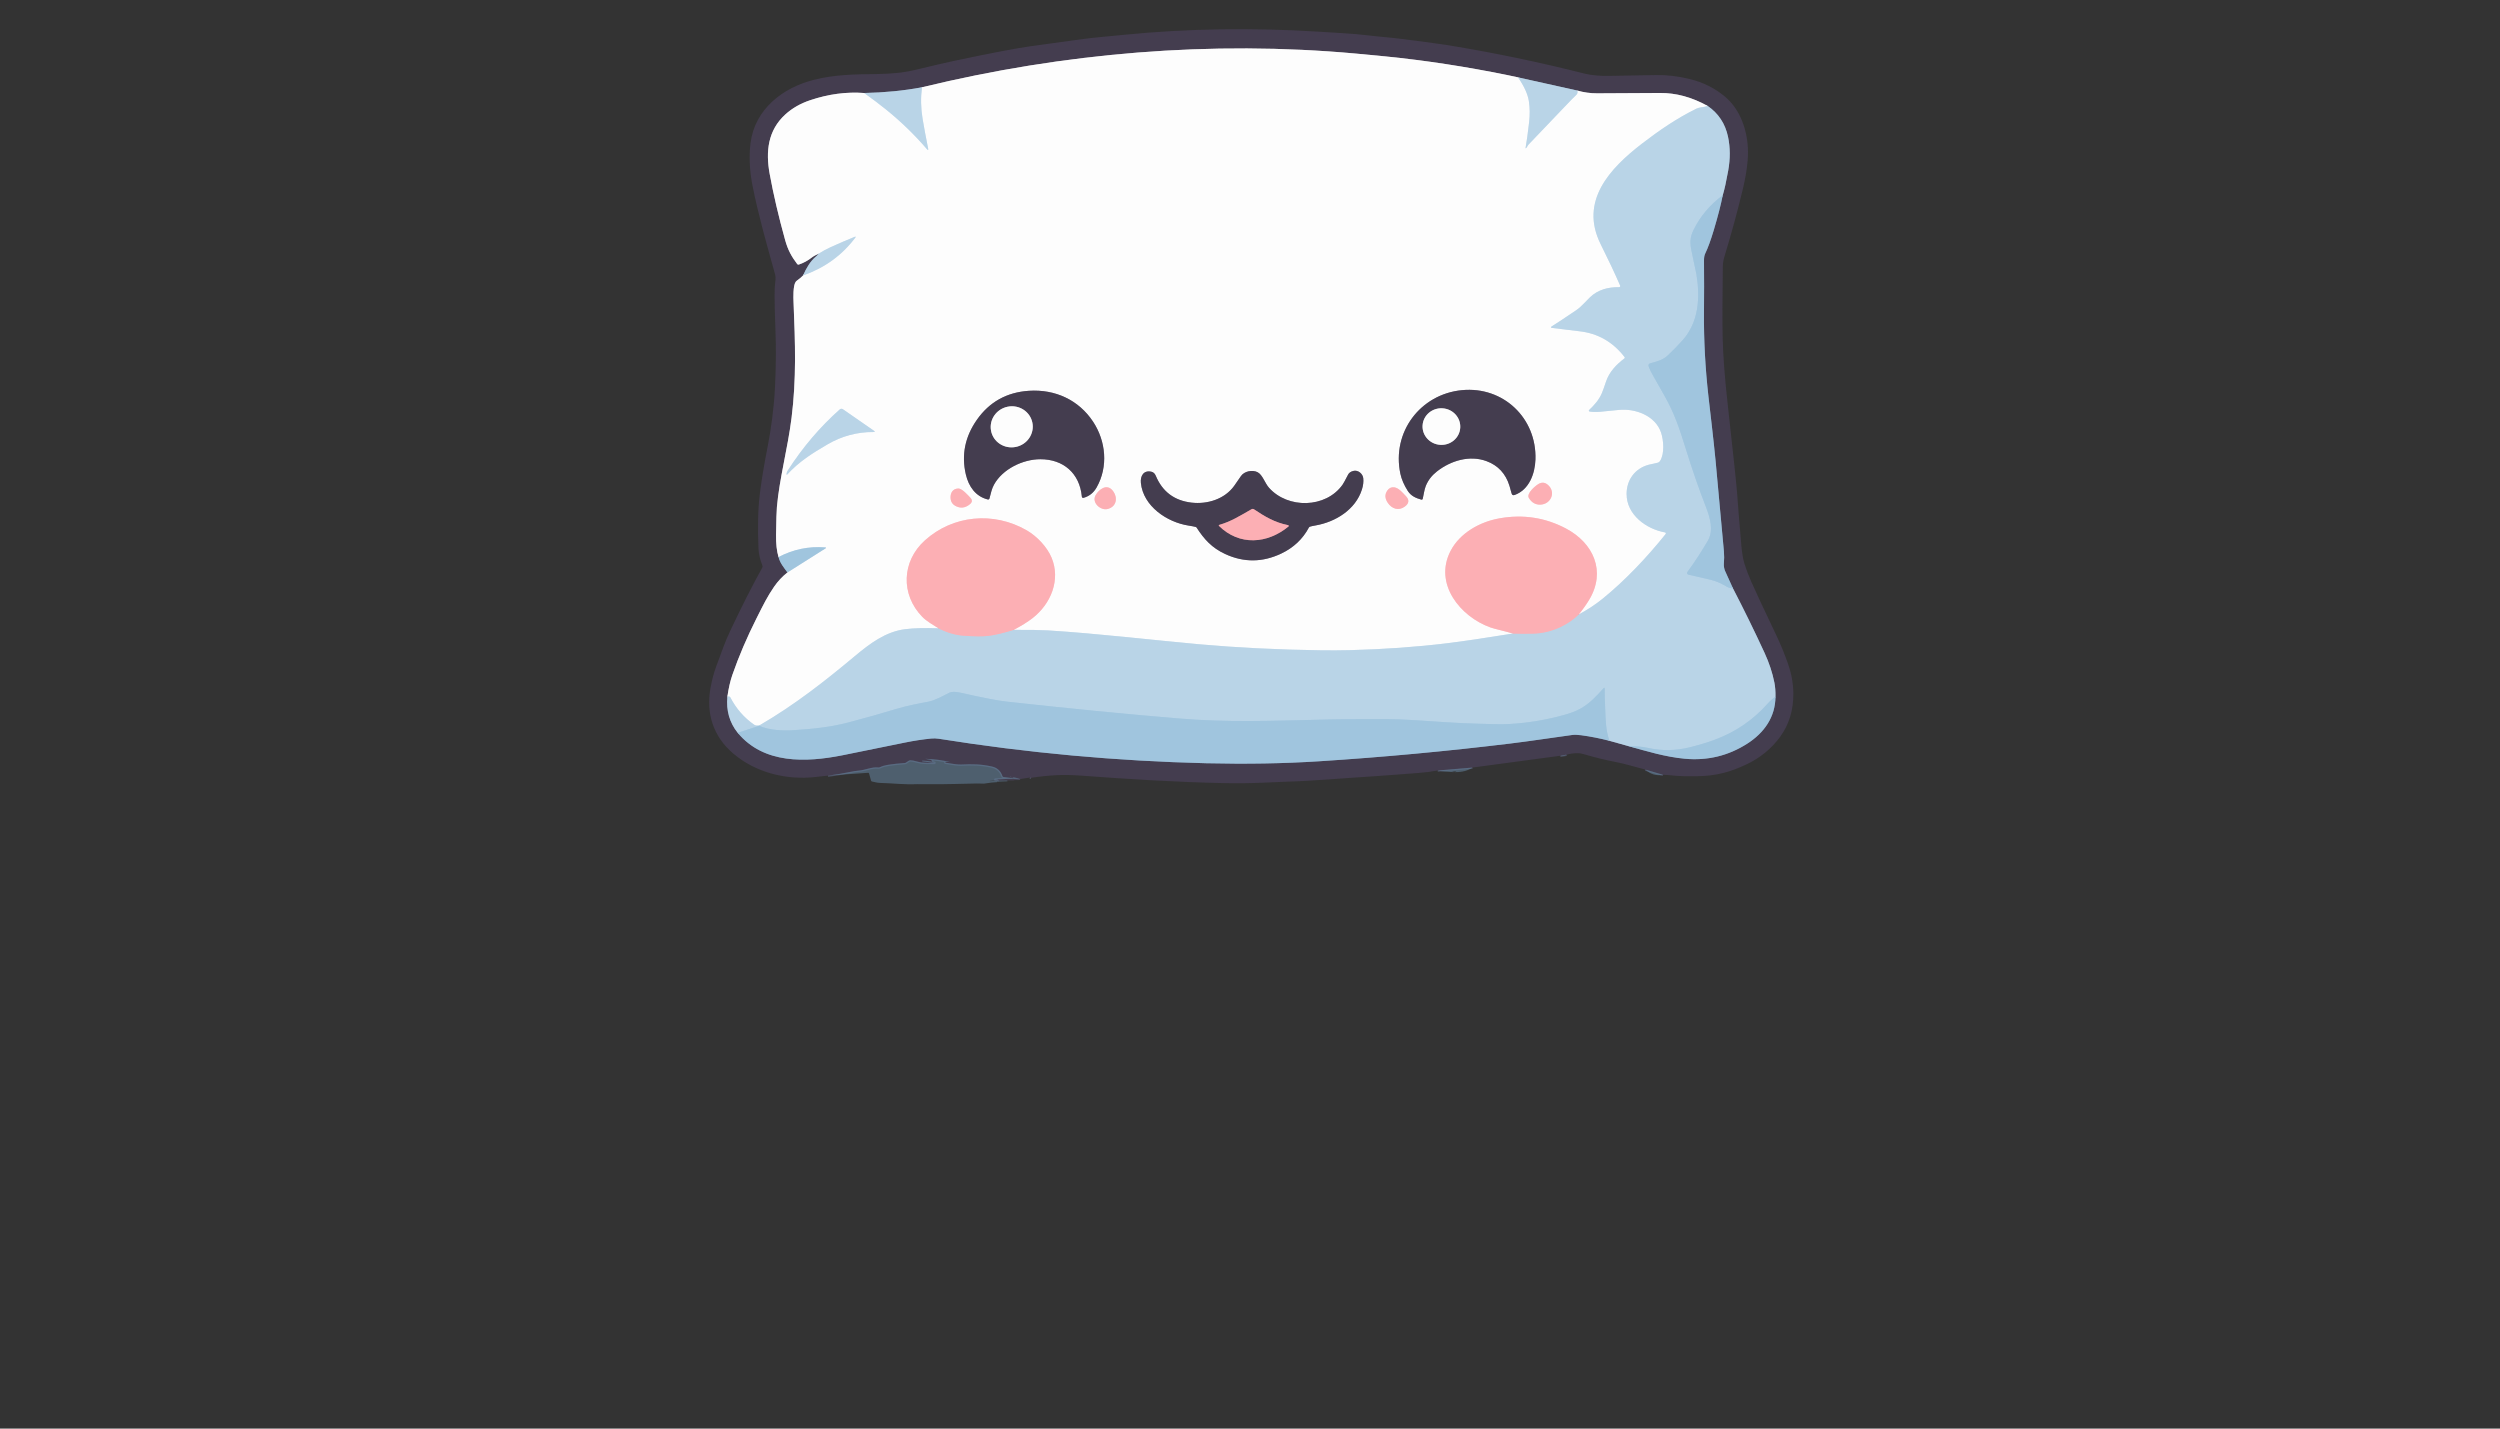 <?xml version="1.0" encoding="utf-8"?>
<svg xmlns="http://www.w3.org/2000/svg" width="490pt" height="280pt" viewBox="0 0 490 280" version="1.1" xmlns:xlink="http://www.w3.org/1999/xlink">
	<rect x="0" y="0" width="490" height="280" fill="#333333" stroke="none"/>
	<g id="surface2">
		<path stroke-opacity="0.773" vector-effect="non-scaling-stroke" d="M 325.951 151.855 L 322.487 150.839" style="fill:none;stroke-width:0.50;stroke:#50566c;"/>
		<path stroke-opacity="0.773" vector-effect="non-scaling-stroke" d="M 307.056 147.908 L 305.818 148.128" style="fill:none;stroke-width:0.50;stroke:#50566c;"/>
		<path stroke-opacity="0.773" vector-effect="non-scaling-stroke" d="M 288.602 150.442 L 281.787 151.019" style="fill:none;stroke-width:0.50;stroke:#50566c;"/>
		<path stroke-opacity="0.773" vector-effect="non-scaling-stroke" d="M 202.082 152.452 L 201.873 152.389" style="fill:none;stroke-width:0.50;stroke:#50566c;"/>
		<path stroke-opacity="0.773" vector-effect="non-scaling-stroke" d="M 195.816 152.93 Q 195.459 152.778 195.087 152.801 Q 194.981 152.81 195.099 152.798 Q 197.447 152.615 199.729 152.635 Q 200.02 152.638 199.734 152.575 Q 198.882 152.384 198.001 152.241 Q 197.824 152.212 197.984 152.275 C 198.19 152.355 198.393 152.289 198.593 152.424 Q 198.788 152.558 198.553 152.527 L 196.692 152.295 C 196.591 152.281 196.509 152.212 196.477 152.118 Q 195.965 150.571 194.378 150.227 C 192.179 149.75 190.686 149.75 188.341 149.847 Q 187.503 149.881 185.307 149.478 Q 185.295 149.478 185.298 149.467 L 185.307 149.381 Q 185.315 149.327 185.373 149.329 Q 185.85 149.347 186.331 149.378 C 186.333 149.378 186.333 149.378 186.333 149.375 C 186.333 149.375 186.333 149.372 186.331 149.372 Q 186.322 149.369 186.308 149.375 Q 186.288 149.384 186.273 149.381 Q 183.825 148.777 181.36 148.729 C 181.36 148.729 181.357 148.729 181.357 148.732 C 181.357 148.732 181.36 148.735 181.36 148.735 L 182.481 148.958 Q 182.579 148.978 182.647 149.169 Q 182.659 149.201 182.727 149.246 Q 182.83 149.321 182.587 149.275 Q 181.695 149.112 180.794 149.083 Q 180.785 149.083 180.783 149.089 L 180.74 149.152 C 180.723 149.178 180.74 149.215 180.771 149.218 L 183.139 149.515 C 183.142 149.515 183.142 149.518 183.142 149.518 C 183.142 149.521 183.142 149.521 183.139 149.521 C 181.909 149.498 180.831 149.564 179.879 149.289 Q 179.367 149.141 178.958 149.066 C 178.929 149.061 178.692 149.041 178.395 149.015 Q 178.186 148.998 177.591 149.452 C 177.517 149.51 177.428 149.541 177.337 149.547 Q 175.638 149.661 174.071 149.898 Q 173.198 150.03 172.455 150.373 C 172.369 150.413 172.275 150.43 172.18 150.422 C 170.782 150.282 169.675 150.945 168.225 151.048 Q 167.628 151.091 166.484 151.325 Q 164.399 151.757 162.283 152.02" style="fill:none;stroke-width:0.50;stroke:#50566c;"/>
		<path vector-effect="non-scaling-stroke" d="M 180.705 17.11 Q 175.329 18.111 169.386 18.232" style="fill:none;stroke-width:0.50;stroke:#7f899b;"/>
		<path vector-effect="non-scaling-stroke" d="M 169.386 18.232 Q 164.184 17.834 158.805 19.639 Q 155.928 20.599 153.915 22.441 C 150.515 25.55 150.049 29.673 150.855 34.078 Q 151.95 40.08 153.884 47.044 C 154.435 49.034 155.153 50.292 156.249 51.751 Q 156.374 51.92 156.575 51.851 Q 157.982 51.368 159.097 50.484 C 159.497 50.167 159.986 49.952 160.467 49.723" style="fill:none;stroke-width:0.50;stroke:#a19da6;"/>
		<path vector-effect="non-scaling-stroke" d="M 160.467 49.723 Q 160.224 50.035 159.921 50.284 C 158.822 51.185 157.982 52.646 157.401 53.987" style="fill:none;stroke-width:0.50;stroke:#7f899b;"/>
		<path vector-effect="non-scaling-stroke" d="M 157.401 53.987 Q 156.932 54.485 156.277 54.94 Q 156.074 55.08 155.948 55.254 C 155.416 56.006 155.505 58.46 155.528 59.046 C 155.868 67.434 156.108 74.197 155.145 81.902 C 154.395 87.89 152.763 93.815 152.276 99.34 Q 152.171 100.519 152.105 104.797 Q 152.065 107.442 152.594 109.181" style="fill:none;stroke-width:0.50;stroke:#a19da6;"/>
		<path vector-effect="non-scaling-stroke" d="M 152.594 109.181 C 152.877 110.348 153.626 111.237 154.341 112.198" style="fill:none;stroke-width:0.50;stroke:#728197;"/>
		<path vector-effect="non-scaling-stroke" d="M 154.341 112.198 Q 152.817 113.408 151.73 114.989 C 150.389 116.937 149.648 118.472 148.301 121.143 Q 145.441 126.817 143.548 132.268 Q 142.922 134.064 142.567 136.549" style="fill:none;stroke-width:0.50;stroke:#a19da6;"/>
		<path vector-effect="non-scaling-stroke" d="M 142.567 136.549 Q 142.181 140.627 144.589 143.63" style="fill:none;stroke-width:0.50;stroke:#7f899b;"/>
		<path vector-effect="non-scaling-stroke" d="M 144.589 143.63 C 149.705 149.801 158.002 149.441 165.057 148.048 Q 165.597 147.942 177.414 145.534 Q 179.965 145.014 182.476 144.757 Q 183.259 144.677 184.006 144.797 Q 210.141 148.969 236.414 149.595 Q 248.176 149.876 258.574 149.209 Q 277.237 148.011 295.974 145.737 C 300.07 145.24 304.073 144.608 308.123 144.059 Q 308.838 143.962 309.907 144.105 Q 312.678 144.479 315.444 145.197" style="fill:none;stroke-width:0.50;stroke:#728197;"/>
		<path vector-effect="non-scaling-stroke" d="M 315.444 145.197 L 319.133 146.229" style="fill:none;stroke-width:0.50;stroke:#7f899b;"/>
		<path vector-effect="non-scaling-stroke" d="M 319.133 146.229 C 322.77 147.245 326.408 148.354 330.177 148.709 Q 336.886 149.341 342.483 145.743 C 345.783 143.621 347.974 140.541 347.994 136.523" style="fill:none;stroke-width:0.50;stroke:#728197;"/>
		<path vector-effect="non-scaling-stroke" d="M 347.994 136.523 Q 348.019 134.985 347.776 133.772 Q 347.193 130.864 345.84 127.935 Q 342.895 121.564 339.666 115.329" style="fill:none;stroke-width:0.50;stroke:#7f899b;"/>
		<path vector-effect="non-scaling-stroke" d="M 339.666 115.329 Q 338.902 113.614 338.11 111.898 C 337.962 111.575 337.839 110.971 337.876 110.525 Q 337.99 109.235 337.887 108.08 Q 336.901 97.084 336.254 90.318 C 335.842 86.025 335.188 80.66 334.862 77.766 Q 333.904 69.29 333.981 61.185 Q 334.029 56.144 333.984 51.105 Q 333.975 50.201 334.204 49.735 Q 335.013 48.073 335.905 45.088 Q 337.132 40.981 337.656 38.27" style="fill:none;stroke-width:0.50;stroke:#728197;"/>
		<path vector-effect="non-scaling-stroke" d="M 337.656 38.27 Q 338.153 36.646 338.725 33.454 Q 339.357 29.939 338.691 26.808 Q 337.87 22.942 334.707 20.768" style="fill:none;stroke-width:0.50;stroke:#7f899b;"/>
		<path vector-effect="non-scaling-stroke" d="M 334.707 20.768 Q 330.06 18.186 325.35 18.226 Q 319.201 18.277 313.053 18.294 Q 311.045 18.3 309.126 17.743" style="fill:none;stroke-width:0.50;stroke:#a19da6;"/>
		<path vector-effect="non-scaling-stroke" d="M 309.126 17.743 L 297.53 15.163" style="fill:none;stroke-width:0.50;stroke:#7f899b;"/>
		<path vector-effect="non-scaling-stroke" d="M 297.53 15.163 Q 296.718 14.977 295.48 14.723 Q 283.205 12.22 271.506 11.051 Q 268.689 10.77 265.809 10.507 C 237.338 7.908 208.488 10.35 180.705 17.11" style="fill:none;stroke-width:0.50;stroke:#a19da6;"/>
		<path vector-effect="non-scaling-stroke" d="M 297.53 15.163 Q 299.346 17.757 299.666 19.867 Q 299.955 21.781 299.715 23.9 Q 299.329 27.263 299.02 28.927 Q 298.98 29.156 299.146 28.993 Q 299.292 28.847 299.392 28.615 Q 299.449 28.487 299.546 28.384 Q 304.782 22.913 306.57 21.028 Q 308.392 19.109 308.906 18.646 Q 309.355 18.246 309.126 17.743" style="fill:none;stroke-width:0.50;stroke:#dbe9f2;"/>
		<path vector-effect="non-scaling-stroke" d="M 334.707 20.768 Q 334.192 20.945 333.572 21.017 Q 332.906 21.097 332.471 21.309 C 328.69 23.173 325.19 25.561 321.798 28.178 C 315.532 33.008 309.515 39.414 313.736 47.873 Q 315.996 52.403 317.551 55.975 C 317.617 56.124 317.506 56.292 317.343 56.289 C 315.192 56.252 313.176 56.787 311.629 58.277 C 311.017 58.866 309.901 60.142 309.072 60.708 Q 305.563 63.096 304.19 63.939 Q 303.736 64.217 304.265 64.282 Q 309.355 64.903 309.535 64.923 Q 314.986 65.521 318.426 69.999 C 318.484 70.076 318.469 70.188 318.392 70.245 C 316.791 71.449 315.392 72.919 314.763 74.844 Q 314.277 76.319 313.957 77.08 C 313.419 78.344 312.484 79.408 311.469 80.36 C 311.366 80.457 311.417 80.632 311.557 80.655 Q 312.475 80.809 313.553 80.712 Q 315.003 80.583 317.268 80.346 C 320.5 80.008 324.446 81.458 325.567 84.779 C 326.071 86.274 326.294 88.968 325.347 90.387 Q 325.178 90.638 324.881 90.698 Q 323.748 90.927 323.134 91.093 C 320.457 91.822 318.833 94.027 318.813 96.775 C 318.781 100.902 322.693 103.702 326.342 104.351 C 326.494 104.377 326.563 104.557 326.465 104.677 C 322.825 109.212 318.532 113.768 314.14 117.328 Q 311.986 119.076 309.435 120.431" style="fill:none;stroke-width:0.50;stroke:#dbe9f2;"/>
		<path vector-effect="non-scaling-stroke" d="M 309.435 120.431 Q 310.611 118.984 311.463 117.58 C 314.855 111.972 312.287 106.413 306.919 103.582 Q 300.819 100.364 293.901 101.594 C 290.06 102.277 286.148 104.448 284.321 107.966 C 280.961 114.434 286.231 120.855 292.085 122.965 Q 292.643 123.168 294.299 123.571 Q 295.357 123.829 296.515 124.175" style="fill:none;stroke-width:0.50;stroke:#fdd6d9;"/>
		<path vector-effect="non-scaling-stroke" d="M 296.515 124.175 Q 288.153 125.527 283.692 126.071 Q 274.643 127.178 264.508 127.435 Q 261.737 127.506 258.789 127.461 Q 246.134 127.269 235.124 126.285 C 226.693 125.533 215.046 124.155 205.42 123.563 Q 203.341 123.437 198.696 123.454" style="fill:none;stroke-width:0.50;stroke:#dbe9f2;"/>
		<path vector-effect="non-scaling-stroke" d="M 198.696 123.454 Q 200.961 122.256 202.371 121.163 C 205.983 118.361 207.919 113.639 206.106 109.304 C 205.208 107.156 203.198 105.071 201.216 103.933 C 194.713 100.201 186.757 100.971 181.274 105.918 C 176.727 110.022 176.499 116.528 180.78 120.912 C 181.6 121.753 182.865 122.467 183.943 123.154" style="fill:none;stroke-width:0.50;stroke:#fdd6d9;"/>
		<path vector-effect="non-scaling-stroke" d="M 183.943 123.154 Q 180.03 122.999 177.431 123.32 C 173.57 123.797 170.462 126.165 167.516 128.627 C 161.708 133.48 155.717 138.193 148.876 142.16 Q 148.693 142.269 148.316 142.234 Q 148.064 142.214 147.812 142.04 Q 144.855 139.995 143.134 136.669 Q 143.065 136.535 142.913 136.518 Q 142.768 136.498 142.567 136.549" style="fill:none;stroke-width:0.50;stroke:#dbe9f2;"/>
		<path vector-effect="non-scaling-stroke" d="M 154.341 112.198 L 161.777 107.497 Q 162.054 107.322 161.728 107.296 Q 156.932 106.913 152.594 109.181" style="fill:none;stroke-width:0.50;stroke:#cfe1ee;"/>
		<path vector-effect="non-scaling-stroke" d="M 157.401 53.987 Q 163.727 51.777 167.622 46.598 Q 167.859 46.283 167.496 46.432 Q 165.208 47.355 162.817 48.442 Q 161.519 49.034 160.467 49.723" style="fill:none;stroke-width:0.50;stroke:#dbe9f2;"/>
		<path vector-effect="non-scaling-stroke" d="M 169.386 18.232 Q 171.757 19.927 173.633 21.44 Q 178.023 24.981 181.661 29.21 Q 182.018 29.622 181.909 29.087 Q 181.272 25.941 180.831 23.313 Q 180.305 20.199 180.705 17.11" style="fill:none;stroke-width:0.50;stroke:#dbe9f2;"/>
		<path vector-effect="non-scaling-stroke" d="M 337.656 38.27 Q 333.932 41.03 331.942 45.042 C 331.181 46.58 331.204 47.673 331.576 49.392 Q 332.436 53.392 332.508 53.83 C 333.232 58.317 332.977 63.179 329.714 66.765 Q 328.287 68.332 326.94 69.607 C 325.833 70.657 324.646 70.846 323.394 71.22 C 323.162 71.292 323.036 71.541 323.116 71.769 Q 323.454 72.722 324.152 73.888 Q 324.249 74.054 326.257 77.606 C 328.113 80.886 329.113 83.763 330.435 88.042 Q 332.262 93.961 334.401 99.478 C 335.196 101.528 335.883 104.022 334.741 105.972 Q 332.854 109.204 330.729 112.107 C 330.586 112.301 330.689 112.578 330.924 112.63 Q 334.373 113.413 335.196 113.616 Q 336.926 114.043 338.388 114.963 C 338.825 115.235 339.18 115.267 339.666 115.329" style="fill:none;stroke-width:0.50;stroke:#adcde3;"/>
		<path vector-effect="non-scaling-stroke" d="M 347.994 136.523 Q 347.576 136.855 347.182 137.19 Q 346.847 137.473 346.447 137.925 Q 342.171 142.738 336.083 144.988 Q 333.932 145.783 331.27 146.452 Q 327.06 147.511 322.994 146.584 C 321.652 146.278 320.454 146.267 319.133 146.229" style="fill:none;stroke-width:0.50;stroke:#adcde3;"/>
		<path vector-effect="non-scaling-stroke" d="M 315.444 145.197 C 314.709 142.943 314.723 141.451 314.597 138.399 Q 314.506 136.203 314.523 135.03 Q 314.529 134.627 314.26 134.928 C 312.813 136.543 311.523 137.93 309.678 138.94 Q 308.454 139.609 306.53 140.138 Q 301.285 141.585 296.014 141.894 C 294.087 142.008 292.265 141.908 289.611 141.842 C 285.556 141.742 281.921 141.448 277.423 141.162 Q 274.037 140.947 271.938 140.95 C 268.375 140.959 264.425 140.93 260.722 141.013 C 248.599 141.285 240.681 141.619 230.923 140.81 Q 215.769 139.549 197.329 137.518 Q 194.801 137.241 188.304 135.777 C 187.566 135.611 186.619 135.482 185.999 135.8 C 184.838 136.389 183.291 137.278 181.927 137.536 C 180.196 137.859 177.648 138.336 175.503 138.997 Q 171.74 140.155 166.444 141.559 C 162.706 142.552 159.214 142.883 155.239 143.135 C 153.529 143.241 150.678 143.104 148.959 142.314 C 148.868 142.274 148.767 142.269 148.673 142.297 L 144.589 143.63" style="fill:none;stroke-width:0.50;stroke:#adcde3;"/>
		<path vector-effect="non-scaling-stroke" d="M 183.943 123.154 Q 186.454 124.435 188.936 124.604 Q 192.119 124.818 193.666 124.638 Q 195.565 124.418 198.696 123.454" style="fill:none;stroke-width:0.50;stroke:#dbc2ce;"/>
		<path vector-effect="non-scaling-stroke" d="M 296.515 124.175 Q 298.291 124.238 300.324 124.198 Q 303.235 124.14 305.852 122.902 Q 307.925 121.921 309.435 120.431" style="fill:none;stroke-width:0.50;stroke:#dbc2ce;"/>
		<path vector-effect="non-scaling-stroke" d="M 278.861 97.733 C 279.027 97.081 279.153 95.995 279.445 95.265 Q 280.117 93.589 281.635 92.403 C 284.358 90.272 288.05 89.165 291.336 90.375 Q 294.75 91.631 295.857 95.225 Q 295.98 95.62 296.272 96.701 Q 296.4 97.181 296.867 97.015 C 299.698 96.006 300.856 92.846 300.948 90.069 C 301.219 81.944 294.639 75.693 286.543 76.471 C 278.358 77.26 272.756 84.733 274.472 92.843 Q 274.818 94.482 275.936 96.235 C 276.548 97.193 277.494 97.622 278.547 97.916 Q 278.799 97.985 278.861 97.733" style="fill:none;stroke-width:0.50;stroke:#a19da6;"/>
		<path vector-effect="non-scaling-stroke" d="M 203.89 90.006 C 208.394 89.995 211.62 92.732 212.046 97.353 C 212.06 97.51 212.212 97.619 212.366 97.576 Q 214.045 97.113 214.937 95.534 C 217.253 91.448 216.753 86.451 214.239 82.645 C 211.434 78.395 206.809 76.262 201.673 76.597 Q 195.147 77.026 191.461 82.291 Q 187.986 87.252 189.296 92.955 C 189.851 95.368 191.238 97.321 193.617 97.896 C 193.755 97.931 193.892 97.848 193.929 97.713 C 194.241 96.546 194.384 95.8 194.821 94.999 C 196.517 91.905 200.512 90.015 203.89 90.006" style="fill:none;stroke-width:0.50;stroke:#a19da6;"/>
		<path vector-effect="non-scaling-stroke" d="M 154.264 93.038 C 156.583 90.492 159.166 88.862 162.217 87.083 Q 166.407 84.647 171.214 84.676 Q 171.651 84.678 171.291 84.427 L 165.205 80.209 C 165.017 80.077 164.765 80.094 164.593 80.246 Q 158.782 85.413 154.404 92.214 Q 154.147 92.611 154.164 93.003 C 154.167 93.055 154.23 93.075 154.264 93.038" style="fill:none;stroke-width:0.50;stroke:#dbe9f2;"/>
		<path vector-effect="non-scaling-stroke" d="M 256.75 103.224 Q 257.027 103.13 257.854 102.984 C 261.786 102.295 265.692 99.881 266.936 95.937 Q 267.311 94.759 267.199 93.732 C 267.105 92.863 266.184 92.054 265.243 92.305 Q 264.491 92.506 264.231 93.018 Q 263.413 94.616 263.147 94.996 C 259.853 99.649 252.417 99.749 248.728 95.606 C 247.902 94.679 247.473 93.08 246.5 92.563 C 245.496 92.031 243.889 92.343 243.226 93.315 Q 242.328 94.633 241.907 95.22 C 240.043 97.822 236.663 98.874 233.551 98.517 Q 228.489 97.933 226.533 93.255 Q 226.262 92.603 225.698 92.466 C 224.143 92.091 223.476 93.306 223.613 94.656 C 224.08 99.223 228.73 102.355 232.953 103.012 Q 233.92 103.164 234.363 103.284 Q 234.475 103.313 234.538 103.41 C 236.022 105.709 237.529 107.382 240.14 108.589 Q 245.617 111.117 251.119 108.5 Q 254.736 106.782 256.538 103.401 C 256.584 103.316 256.661 103.253 256.75 103.224" style="fill:none;stroke-width:0.50;stroke:#a19da6;"/>
		<path vector-effect="non-scaling-stroke" d="M 301.542 94.862 C 300.919 95.231 299.12 96.73 299.666 97.616 Q 300.501 98.972 301.954 98.906 C 303.945 98.814 305.011 96.521 303.438 95.082 Q 302.549 94.267 301.542 94.862" style="fill:none;stroke-width:0.50;stroke:#fdd6d9;"/>
		<path vector-effect="non-scaling-stroke" d="M 218.114 96.2 C 216.973 94.713 215.386 95.886 214.72 97.098 C 213.945 98.517 215.703 100.104 217.076 99.767 C 218.855 99.326 219.146 97.545 218.114 96.2" style="fill:none;stroke-width:0.50;stroke:#fdd6d9;"/>
		<path vector-effect="non-scaling-stroke" d="M 275.564 97.253 C 274.904 96.555 274.146 95.634 273.273 95.517 Q 272.444 95.403 271.918 96.146 Q 271.126 97.264 272.021 98.574 C 272.784 99.695 274.1 100.196 275.33 99.298 Q 276.614 98.36 275.564 97.253" style="fill:none;stroke-width:0.50;stroke:#fdd6d9;"/>
		<path vector-effect="non-scaling-stroke" d="M 190.2 97.57 C 189.674 97.001 188.53 95.726 187.829 95.746 C 186.76 95.777 186.262 96.587 186.308 97.596 Q 186.373 98.943 187.809 99.383 Q 188.999 99.749 190.117 98.806 Q 190.803 98.228 190.2 97.57" style="fill:none;stroke-width:0.50;stroke:#fdd6d9;"/>
		<path vector-effect="non-scaling-stroke" d="M 286.205 83.86 C 286.34 81.884 284.798 80.169 282.76 80.031 C 280.723 79.891 278.962 81.381 278.827 83.357 C 278.693 85.333 280.234 87.049 282.272 87.187 C 284.309 87.327 286.071 85.837 286.205 83.86" style="fill:none;stroke-width:0.50;stroke:#a19da6;"/>
		<path vector-effect="non-scaling-stroke" d="M 202.347 82.856 C 201.916 80.678 199.754 79.271 197.518 79.713 C 195.282 80.157 193.82 82.282 194.251 84.459 C 194.681 86.637 196.843 88.044 199.08 87.602 C 201.316 87.158 202.777 85.033 202.347 82.856" style="fill:none;stroke-width:0.50;stroke:#a19da6;"/>
		<path vector-effect="non-scaling-stroke" d="M 252.563 103.173 Q 252.612 103.13 252.594 103.067 Q 252.56 102.95 252.443 102.927 C 249.889 102.423 247.91 101.259 245.777 99.821 C 245.637 99.727 245.454 99.721 245.308 99.804 C 242.9 101.188 241.221 102.235 238.962 102.884 C 238.879 102.909 238.853 103.012 238.913 103.072 C 242.92 107.025 248.413 106.61 252.563 103.173" style="fill:none;stroke-width:0.50;stroke:#a07682;"/>
		<path d="M 325.951 151.855 L 322.487 150.839 C 320.548 150.347 318.695 149.747 316.705 149.358 Q 313.47 148.732 310.308 147.785 Q 308.998 147.396 307.056 147.908 L 305.818 148.128 L 288.602 150.442 L 281.787 151.019 Q 279.831 151.38 277.852 151.514 C 274.429 151.752 271.798 152 269.021 152.169 C 263.404 152.509 257.104 153.084 252.397 153.199 Q 252.337 153.199 247.455 153.41 Q 243.721 153.57 239.708 153.485 C 230.54 153.29 221.48 152.735 212.183 152.043 Q 209.22 151.82 207.124 151.932 Q 204.599 152.066 202.082 152.452 L 201.873 152.389 L 198.759 152.881 C 198.748 152.884 198.736 152.896 198.739 152.907 C 198.739 152.921 198.751 152.93 198.762 152.93 L 198.859 152.927 Q 198.894 152.927 198.896 152.93 Q 198.902 152.936 198.905 152.941 C 198.908 152.947 198.905 152.953 198.899 152.953 L 195.816 152.93 Q 195.459 152.778 195.087 152.801 Q 194.981 152.81 195.099 152.798 Q 197.447 152.615 199.729 152.635 Q 200.02 152.638 199.734 152.575 Q 198.882 152.384 198.001 152.241 Q 197.824 152.212 197.984 152.275 C 198.19 152.355 198.393 152.289 198.593 152.424 Q 198.788 152.558 198.553 152.527 L 196.692 152.295 C 196.591 152.281 196.509 152.212 196.477 152.118 Q 195.965 150.571 194.378 150.227 C 192.179 149.75 190.686 149.75 188.341 149.847 Q 187.503 149.881 185.307 149.478 Q 185.295 149.478 185.298 149.467 L 185.307 149.381 Q 185.315 149.327 185.373 149.329 Q 185.85 149.347 186.331 149.378 C 186.333 149.378 186.333 149.378 186.333 149.375 C 186.333 149.375 186.333 149.372 186.331 149.372 Q 186.322 149.369 186.308 149.375 Q 186.288 149.384 186.273 149.381 Q 183.825 148.777 181.36 148.729 C 181.36 148.729 181.357 148.729 181.357 148.732 C 181.357 148.732 181.36 148.735 181.36 148.735 L 182.481 148.958 Q 182.579 148.978 182.647 149.169 Q 182.659 149.201 182.727 149.246 Q 182.83 149.321 182.587 149.275 Q 181.695 149.112 180.794 149.083 Q 180.785 149.083 180.783 149.089 L 180.74 149.152 C 180.723 149.178 180.74 149.215 180.771 149.218 L 183.139 149.515 C 183.142 149.515 183.142 149.518 183.142 149.518 C 183.142 149.521 183.142 149.521 183.139 149.521 C 181.909 149.498 180.831 149.564 179.879 149.289 Q 179.367 149.141 178.958 149.066 C 178.929 149.061 178.692 149.041 178.395 149.015 Q 178.186 148.998 177.591 149.452 C 177.517 149.51 177.428 149.541 177.337 149.547 Q 175.638 149.661 174.071 149.898 Q 173.198 150.03 172.455 150.373 C 172.369 150.413 172.275 150.43 172.18 150.422 C 170.782 150.282 169.675 150.945 168.225 151.048 Q 167.628 151.091 166.484 151.325 Q 164.399 151.757 162.283 152.02 Q 161.064 152.158 159.846 152.292 C 154.069 152.936 148.061 151.423 143.657 147.642 C 139.793 144.325 138.364 139.821 139.256 134.862 Q 139.688 132.465 140.388 130.595 Q 141.355 128.018 141.709 127.023 Q 142.296 125.393 143.188 123.506 Q 146.548 116.393 149.402 111.271 C 149.477 111.14 149.485 110.98 149.428 110.837 Q 148.73 109.115 148.662 107.454 C 148.516 103.845 148.504 100.047 148.965 96.501 Q 149.485 92.488 150.409 87.798 C 151.121 84.201 151.679 80.169 151.887 76.085 Q 152.196 70.085 151.996 64.915 Q 151.819 60.262 151.816 57.842 Q 151.813 56.278 151.996 54.782 C 152.036 54.451 152.01 54.116 151.922 53.796 C 150.197 47.601 148.596 41.973 147.478 36.311 C 146.977 33.783 146.754 30.817 147.1 28.066 C 147.947 21.352 153.469 17.162 159.552 15.641 C 163.564 14.637 167.187 14.56 171.926 14.511 Q 174.068 14.488 176.158 14.265 Q 177.92 14.076 180.325 13.481 Q 184.277 12.509 187.008 11.931 Q 197.798 9.641 202.211 9.032 Q 207.218 8.337 211.354 7.773 Q 213.942 7.419 215.861 7.25 Q 216.907 7.158 220.379 6.815 Q 238.922 4.985 258.5 6.212 Q 261.892 6.424 263.176 6.501 Q 265.87 6.664 267.834 6.901 C 270.328 7.204 272.553 7.342 275.169 7.682 Q 282.39 8.628 283.74 8.849 Q 297.324 11.065 310.731 14.465 Q 311.594 14.683 313.036 14.808 Q 314.028 14.894 315.366 14.874 Q 321.598 14.78 324.495 14.714 Q 327.692 14.643 331.104 15.469 Q 335.116 16.441 338.085 18.929 C 341.616 21.886 342.938 26.951 342.537 31.515 Q 342.311 34.08 341.611 37.003 Q 340.064 43.458 337.999 50.255 Q 337.684 51.291 337.67 52.286 Q 337.544 61.777 337.641 66.204 Q 337.756 71.378 338.611 79.07 Q 340.304 94.319 340.464 96.558 Q 340.741 100.447 341.302 106.905 Q 341.499 109.161 341.922 110.516 Q 342.437 112.169 343.224 113.957 Q 344.425 116.702 348.099 124.392 Q 349.449 127.215 350.49 130.215 Q 351.463 133.006 351.494 135.826 Q 351.554 140.807 348.895 144.431 Q 346.349 147.897 342.343 149.807 C 339.191 151.308 336.311 152.092 332.768 152.132 Q 329.608 152.166 328.71 152.075 Q 326.608 151.857 325.951 151.855 Z M 180.705 17.11 Q 175.329 18.111 169.386 18.232 Q 164.184 17.834 158.805 19.639 Q 155.928 20.599 153.915 22.441 C 150.515 25.55 150.049 29.673 150.855 34.078 Q 151.95 40.08 153.884 47.044 C 154.435 49.034 155.153 50.292 156.249 51.751 Q 156.374 51.92 156.575 51.851 Q 157.982 51.368 159.097 50.484 C 159.497 50.167 159.986 49.952 160.467 49.723 Q 160.224 50.035 159.921 50.284 C 158.822 51.185 157.982 52.646 157.401 53.987 Q 156.932 54.485 156.277 54.94 Q 156.074 55.08 155.948 55.254 C 155.416 56.006 155.505 58.46 155.528 59.046 C 155.868 67.434 156.108 74.197 155.145 81.902 C 154.395 87.89 152.763 93.815 152.276 99.34 Q 152.171 100.519 152.105 104.797 Q 152.065 107.442 152.594 109.181 C 152.877 110.348 153.626 111.237 154.341 112.198 Q 152.817 113.408 151.73 114.989 C 150.389 116.937 149.648 118.472 148.301 121.143 Q 145.441 126.817 143.548 132.268 Q 142.922 134.064 142.567 136.549 Q 142.181 140.627 144.589 143.63 C 149.705 149.801 158.002 149.441 165.057 148.048 Q 165.597 147.942 177.414 145.534 Q 179.965 145.014 182.476 144.757 Q 183.259 144.677 184.006 144.797 Q 210.141 148.969 236.414 149.595 Q 248.176 149.876 258.574 149.209 Q 277.237 148.011 295.974 145.737 C 300.07 145.24 304.073 144.608 308.123 144.059 Q 308.838 143.962 309.907 144.105 Q 312.678 144.479 315.444 145.197 L 319.133 146.229 C 322.77 147.245 326.408 148.354 330.177 148.709 Q 336.886 149.341 342.483 145.743 C 345.783 143.621 347.974 140.541 347.994 136.523 Q 348.019 134.985 347.776 133.772 Q 347.193 130.864 345.84 127.935 Q 342.895 121.564 339.666 115.329 Q 338.902 113.614 338.11 111.898 C 337.962 111.575 337.839 110.971 337.876 110.525 Q 337.99 109.235 337.887 108.08 Q 336.901 97.084 336.254 90.318 C 335.842 86.025 335.188 80.66 334.862 77.766 Q 333.904 69.29 333.981 61.185 Q 334.029 56.144 333.984 51.105 Q 333.975 50.201 334.204 49.735 Q 335.013 48.073 335.905 45.088 Q 337.132 40.981 337.656 38.27 Q 338.153 36.646 338.725 33.454 Q 339.357 29.939 338.691 26.808 Q 337.87 22.942 334.707 20.768 Q 330.06 18.186 325.35 18.226 Q 319.201 18.277 313.053 18.294 Q 311.045 18.3 309.126 17.743 L 297.53 15.163 Q 296.718 14.977 295.48 14.723 Q 283.205 12.22 271.506 11.051 Q 268.689 10.77 265.809 10.507 C 237.338 7.908 208.488 10.35 180.705 17.11 Z" style="fill:#443d4f;"/>
		<path fill-opacity="0.545" d="M 307.056 147.908 Q 306.473 148.228 305.818 148.128 L 307.056 147.908 Z" style="fill:#6685a0;"/>
		<path fill-opacity="0.545" d="M 195.816 152.93 L 194 153.064 Q 193.969 153.064 193.983 153.087 Q 194 153.116 194.012 153.101 Q 195.702 152.998 197.392 152.978 Q 197.458 152.976 197.449 153.041 L 197.438 153.121 Q 197.438 153.133 197.426 153.136 L 195.442 153.21 Q 195.353 153.216 195.413 153.27 Q 195.43 153.284 195.448 153.29 Q 195.473 153.299 195.445 153.302 C 194.758 153.322 193.837 153.422 192.968 153.579 Q 192.805 153.61 192.345 153.582 Q 191.89 153.556 191.39 153.565 C 188.561 153.616 185.587 153.725 182.747 153.702 Q 179.999 153.682 179.639 153.696 C 177.299 153.805 175.08 153.525 172.546 153.453 C 171.974 153.436 171.588 153.327 170.914 153.176 Q 170.759 153.139 170.719 152.987 L 170.336 151.586 C 170.313 151.511 170.244 151.46 170.167 151.466 L 162.283 152.02 Q 164.399 151.757 166.484 151.325 Q 167.628 151.091 168.225 151.048 C 169.675 150.945 170.782 150.282 172.18 150.422 C 172.275 150.43 172.369 150.413 172.455 150.373 Q 173.198 150.03 174.071 149.898 Q 175.638 149.661 177.337 149.547 C 177.428 149.541 177.517 149.51 177.591 149.452 Q 178.186 148.998 178.395 149.015 C 178.692 149.041 178.929 149.061 178.958 149.066 Q 179.367 149.141 179.879 149.289 C 180.831 149.564 181.909 149.498 183.139 149.521 C 183.142 149.521 183.142 149.521 183.142 149.518 C 183.142 149.518 183.142 149.515 183.139 149.515 L 180.771 149.218 C 180.74 149.215 180.723 149.178 180.74 149.152 L 180.783 149.089 Q 180.785 149.083 180.794 149.083 Q 181.695 149.112 182.587 149.275 Q 182.83 149.321 182.727 149.246 Q 182.659 149.201 182.647 149.169 Q 182.579 148.978 182.481 148.958 L 181.36 148.735 C 181.36 148.735 181.357 148.732 181.357 148.732 C 181.357 148.729 181.36 148.729 181.36 148.729 Q 183.825 148.777 186.273 149.381 Q 186.288 149.384 186.308 149.375 Q 186.322 149.369 186.331 149.372 C 186.333 149.372 186.333 149.375 186.333 149.375 C 186.333 149.378 186.333 149.378 186.331 149.378 Q 185.85 149.347 185.373 149.329 Q 185.315 149.327 185.307 149.381 L 185.298 149.467 Q 185.295 149.478 185.307 149.478 Q 187.503 149.881 188.341 149.847 C 190.686 149.75 192.179 149.75 194.378 150.227 Q 195.965 150.571 196.477 152.118 C 196.509 152.212 196.591 152.281 196.692 152.295 L 198.553 152.527 Q 198.788 152.558 198.593 152.424 C 198.393 152.289 198.19 152.355 197.984 152.275 Q 197.824 152.212 198.001 152.241 Q 198.882 152.384 199.734 152.575 Q 200.02 152.638 199.729 152.635 Q 197.447 152.615 195.099 152.798 Q 194.981 152.81 195.087 152.801 Q 195.459 152.778 195.816 152.93 Z" style="fill:#6685a0;"/>
		<path fill-opacity="0.545" d="M 288.602 150.442 Q 287.272 151.351 285.264 151.334 Q 283.145 151.314 281.787 151.019 L 288.602 150.442 Z M 285.457 151.226 C 285.453 151.194 285.262 151.185 285.026 151.211 C 284.793 151.237 284.607 151.283 284.609 151.316 C 284.612 151.348 284.804 151.357 285.039 151.331 C 285.273 151.305 285.459 151.26 285.457 151.226 Z" style="fill:#6685a0;"/>
		<path fill-opacity="0.545" d="M 325.951 151.855 Q 323.994 152.238 322.487 150.839 L 325.951 151.855 Z" style="fill:#6685a0;"/>
		<path fill-opacity="0.545" d="M 202.082 152.452 Q 201.928 152.458 201.873 152.389 L 202.082 152.452 Z" style="fill:#6685a0;"/>
		<path d="M 297.53 15.163 Q 299.346 17.757 299.666 19.867 Q 299.955 21.781 299.715 23.9 Q 299.329 27.263 299.02 28.927 Q 298.98 29.156 299.146 28.993 Q 299.292 28.847 299.392 28.615 Q 299.449 28.487 299.546 28.384 Q 304.782 22.913 306.57 21.028 Q 308.392 19.109 308.906 18.646 Q 309.355 18.246 309.126 17.743 Q 311.045 18.3 313.053 18.294 Q 319.201 18.277 325.35 18.226 Q 330.06 18.186 334.707 20.768 Q 334.192 20.945 333.572 21.017 Q 332.906 21.097 332.471 21.309 C 328.69 23.173 325.19 25.561 321.798 28.178 C 315.532 33.008 309.515 39.414 313.736 47.873 Q 315.996 52.403 317.551 55.975 C 317.617 56.124 317.506 56.292 317.343 56.289 C 315.192 56.252 313.176 56.787 311.629 58.277 C 311.017 58.866 309.901 60.142 309.072 60.708 Q 305.563 63.096 304.19 63.939 Q 303.736 64.217 304.265 64.282 Q 309.355 64.903 309.535 64.923 Q 314.986 65.521 318.426 69.999 C 318.484 70.076 318.469 70.188 318.392 70.245 C 316.791 71.449 315.392 72.919 314.763 74.844 Q 314.277 76.319 313.957 77.08 C 313.419 78.344 312.484 79.408 311.469 80.36 C 311.366 80.457 311.417 80.632 311.557 80.655 Q 312.475 80.809 313.553 80.712 Q 315.003 80.583 317.268 80.346 C 320.5 80.008 324.446 81.458 325.567 84.779 C 326.071 86.274 326.294 88.968 325.347 90.387 Q 325.178 90.638 324.881 90.698 Q 323.748 90.927 323.134 91.093 C 320.457 91.822 318.833 94.027 318.813 96.775 C 318.781 100.902 322.693 103.702 326.342 104.351 C 326.494 104.377 326.563 104.557 326.465 104.677 C 322.825 109.212 318.532 113.768 314.14 117.328 Q 311.986 119.076 309.435 120.431 Q 310.611 118.984 311.463 117.58 C 314.855 111.972 312.287 106.413 306.919 103.582 Q 300.819 100.364 293.901 101.594 C 290.06 102.277 286.148 104.448 284.321 107.966 C 280.961 114.434 286.231 120.855 292.085 122.965 Q 292.643 123.168 294.299 123.571 Q 295.357 123.829 296.515 124.175 Q 288.153 125.527 283.692 126.071 Q 274.643 127.178 264.508 127.435 Q 261.737 127.506 258.789 127.461 Q 246.134 127.269 235.124 126.285 C 226.693 125.533 215.046 124.155 205.42 123.563 Q 203.341 123.437 198.696 123.454 Q 200.961 122.256 202.371 121.163 C 205.983 118.361 207.919 113.639 206.106 109.304 C 205.208 107.156 203.198 105.071 201.216 103.933 C 194.713 100.201 186.757 100.971 181.274 105.918 C 176.727 110.022 176.499 116.528 180.78 120.912 C 181.6 121.753 182.865 122.467 183.943 123.154 Q 180.03 122.999 177.431 123.32 C 173.57 123.797 170.462 126.165 167.516 128.627 C 161.708 133.48 155.717 138.193 148.876 142.16 Q 148.693 142.269 148.316 142.234 Q 148.064 142.214 147.812 142.04 Q 144.855 139.995 143.134 136.669 Q 143.065 136.535 142.913 136.518 Q 142.768 136.498 142.567 136.549 Q 142.922 134.064 143.548 132.268 Q 145.441 126.817 148.301 121.143 C 149.648 118.472 150.389 116.937 151.73 114.989 Q 152.817 113.408 154.341 112.198 L 161.777 107.497 Q 162.054 107.322 161.728 107.296 Q 156.932 106.913 152.594 109.181 Q 152.065 107.442 152.105 104.797 Q 152.171 100.519 152.276 99.34 C 152.763 93.815 154.395 87.89 155.145 81.902 C 156.108 74.197 155.868 67.434 155.528 59.046 C 155.505 58.46 155.416 56.006 155.948 55.254 Q 156.074 55.08 156.277 54.94 Q 156.932 54.485 157.401 53.987 Q 163.727 51.777 167.622 46.598 Q 167.859 46.283 167.496 46.432 Q 165.208 47.355 162.817 48.442 Q 161.519 49.034 160.467 49.723 C 159.986 49.952 159.497 50.167 159.097 50.484 Q 157.982 51.368 156.575 51.851 Q 156.374 51.92 156.249 51.751 C 155.153 50.292 154.435 49.034 153.884 47.044 Q 151.95 40.08 150.855 34.078 C 150.049 29.673 150.515 25.55 153.915 22.441 Q 155.928 20.599 158.805 19.639 Q 164.184 17.834 169.386 18.232 Q 171.757 19.927 173.633 21.44 Q 178.023 24.981 181.661 29.21 Q 182.018 29.622 181.909 29.087 Q 181.272 25.941 180.831 23.313 Q 180.305 20.199 180.705 17.11 C 208.488 10.35 237.338 7.908 265.809 10.507 Q 268.689 10.77 271.506 11.051 Q 283.205 12.22 295.48 14.723 Q 296.718 14.977 297.53 15.163 Z M 278.861 97.733 C 279.027 97.081 279.153 95.995 279.445 95.265 Q 280.117 93.589 281.635 92.403 C 284.358 90.272 288.05 89.165 291.336 90.375 Q 294.75 91.631 295.857 95.225 Q 295.98 95.62 296.272 96.701 Q 296.4 97.181 296.867 97.015 C 299.698 96.006 300.856 92.846 300.948 90.069 C 301.219 81.944 294.639 75.693 286.543 76.471 C 278.358 77.26 272.756 84.733 274.472 92.843 Q 274.818 94.482 275.936 96.235 C 276.548 97.193 277.494 97.622 278.547 97.916 Q 278.799 97.985 278.861 97.733 Z M 203.89 90.006 C 208.394 89.995 211.62 92.732 212.046 97.353 C 212.06 97.51 212.212 97.619 212.366 97.576 Q 214.045 97.113 214.937 95.534 C 217.253 91.448 216.753 86.451 214.239 82.645 C 211.434 78.395 206.809 76.262 201.673 76.597 Q 195.147 77.026 191.461 82.291 Q 187.986 87.252 189.296 92.955 C 189.851 95.368 191.238 97.321 193.617 97.896 C 193.755 97.931 193.892 97.848 193.929 97.713 C 194.241 96.546 194.384 95.8 194.821 94.999 C 196.517 91.905 200.512 90.015 203.89 90.006 Z M 154.264 93.038 C 156.583 90.492 159.166 88.862 162.217 87.083 Q 166.407 84.647 171.214 84.676 Q 171.651 84.678 171.291 84.427 L 165.205 80.209 C 165.017 80.077 164.765 80.094 164.593 80.246 Q 158.782 85.413 154.404 92.214 Q 154.147 92.611 154.164 93.003 C 154.167 93.055 154.23 93.075 154.264 93.038 Z M 256.75 103.224 Q 257.027 103.13 257.854 102.984 C 261.786 102.295 265.692 99.881 266.936 95.937 Q 267.311 94.759 267.199 93.732 C 267.105 92.863 266.184 92.054 265.243 92.305 Q 264.491 92.506 264.231 93.018 Q 263.413 94.616 263.147 94.996 C 259.853 99.649 252.417 99.749 248.728 95.606 C 247.902 94.679 247.473 93.08 246.5 92.563 C 245.496 92.031 243.889 92.343 243.226 93.315 Q 242.328 94.633 241.907 95.22 C 240.043 97.822 236.663 98.874 233.551 98.517 Q 228.489 97.933 226.533 93.255 Q 226.262 92.603 225.698 92.466 C 224.143 92.091 223.476 93.306 223.613 94.656 C 224.08 99.223 228.73 102.355 232.953 103.012 Q 233.92 103.164 234.363 103.284 Q 234.475 103.313 234.538 103.41 C 236.022 105.709 237.529 107.382 240.14 108.589 Q 245.617 111.117 251.119 108.5 Q 254.736 106.782 256.538 103.401 C 256.584 103.316 256.661 103.253 256.75 103.224 Z M 301.542 94.862 C 300.919 95.231 299.12 96.73 299.666 97.616 Q 300.501 98.972 301.954 98.906 C 303.945 98.814 305.011 96.521 303.438 95.082 Q 302.549 94.267 301.542 94.862 Z M 218.114 96.2 C 216.973 94.713 215.386 95.886 214.72 97.098 C 213.945 98.517 215.703 100.104 217.076 99.767 C 218.855 99.326 219.146 97.545 218.114 96.2 Z M 275.564 97.253 C 274.904 96.555 274.146 95.634 273.273 95.517 Q 272.444 95.403 271.918 96.146 Q 271.126 97.264 272.021 98.574 C 272.784 99.695 274.1 100.196 275.33 99.298 Q 276.614 98.36 275.564 97.253 Z M 190.2 97.57 C 189.674 97.001 188.53 95.726 187.829 95.746 C 186.76 95.777 186.262 96.587 186.308 97.596 Q 186.373 98.943 187.809 99.383 Q 188.999 99.749 190.117 98.806 Q 190.803 98.228 190.2 97.57 Z" style="fill:#fdfdfd;"/>
		<path d="M 309.126 17.743 Q 309.355 18.246 308.906 18.646 Q 308.392 19.109 306.57 21.028 Q 304.782 22.913 299.546 28.384 Q 299.449 28.487 299.392 28.615 Q 299.292 28.847 299.146 28.993 Q 298.98 29.156 299.02 28.927 Q 299.329 27.263 299.715 23.9 Q 299.955 21.781 299.666 19.867 Q 299.346 17.757 297.53 15.163 L 309.126 17.743 Z" style="fill:#b9d4e7;"/>
		<path d="M 180.705 17.11 Q 180.305 20.199 180.831 23.313 Q 181.272 25.941 181.909 29.087 Q 182.018 29.622 181.661 29.21 Q 178.023 24.981 173.633 21.44 Q 171.757 19.927 169.386 18.232 Q 175.329 18.111 180.705 17.11 Z" style="fill:#b9d4e7;"/>
		<path d="M 337.656 38.27 Q 333.932 41.03 331.942 45.042 C 331.181 46.58 331.204 47.673 331.576 49.392 Q 332.436 53.392 332.508 53.83 C 333.232 58.317 332.977 63.179 329.714 66.765 Q 328.287 68.332 326.94 69.607 C 325.833 70.657 324.646 70.846 323.394 71.22 C 323.162 71.292 323.036 71.541 323.116 71.769 Q 323.454 72.722 324.152 73.888 Q 324.249 74.054 326.257 77.606 C 328.113 80.886 329.113 83.763 330.435 88.042 Q 332.262 93.961 334.401 99.478 C 335.196 101.528 335.883 104.022 334.741 105.972 Q 332.854 109.204 330.729 112.107 C 330.586 112.301 330.689 112.578 330.924 112.63 Q 334.373 113.413 335.196 113.616 Q 336.926 114.043 338.388 114.963 C 338.825 115.235 339.18 115.267 339.666 115.329 Q 342.895 121.564 345.84 127.935 Q 347.193 130.864 347.776 133.772 Q 348.019 134.985 347.994 136.523 Q 347.576 136.855 347.182 137.19 Q 346.847 137.473 346.447 137.925 Q 342.171 142.738 336.083 144.988 Q 333.932 145.783 331.27 146.452 Q 327.06 147.511 322.994 146.584 C 321.652 146.278 320.454 146.267 319.133 146.229 L 315.444 145.197 C 314.709 142.943 314.723 141.451 314.597 138.399 Q 314.506 136.203 314.523 135.03 Q 314.529 134.627 314.26 134.928 C 312.813 136.543 311.523 137.93 309.678 138.94 Q 308.454 139.609 306.53 140.138 Q 301.285 141.585 296.014 141.894 C 294.087 142.008 292.265 141.908 289.611 141.842 C 285.556 141.742 281.921 141.448 277.423 141.162 Q 274.037 140.947 271.938 140.95 C 268.375 140.959 264.425 140.93 260.722 141.013 C 248.599 141.285 240.681 141.619 230.923 140.81 Q 215.769 139.549 197.329 137.518 Q 194.801 137.241 188.304 135.777 C 187.566 135.611 186.619 135.482 185.999 135.8 C 184.838 136.389 183.291 137.278 181.927 137.536 C 180.196 137.859 177.648 138.336 175.503 138.997 Q 171.74 140.155 166.444 141.559 C 162.706 142.552 159.214 142.883 155.239 143.135 C 153.529 143.241 150.678 143.104 148.959 142.314 C 148.868 142.274 148.767 142.269 148.673 142.297 L 144.589 143.63 Q 142.181 140.627 142.567 136.549 Q 142.768 136.498 142.913 136.518 Q 143.065 136.535 143.134 136.669 Q 144.855 139.995 147.812 142.04 Q 148.064 142.214 148.316 142.234 Q 148.693 142.269 148.876 142.16 C 155.717 138.193 161.708 133.48 167.516 128.627 C 170.462 126.165 173.57 123.797 177.431 123.32 Q 180.03 122.999 183.943 123.154 Q 186.454 124.435 188.936 124.604 Q 192.119 124.818 193.666 124.638 Q 195.565 124.418 198.696 123.454 Q 203.341 123.437 205.42 123.563 C 215.046 124.155 226.693 125.533 235.124 126.285 Q 246.134 127.269 258.789 127.461 Q 261.737 127.506 264.508 127.435 Q 274.643 127.178 283.692 126.071 Q 288.153 125.527 296.515 124.175 Q 298.291 124.238 300.324 124.198 Q 303.235 124.14 305.852 122.902 Q 307.925 121.921 309.435 120.431 Q 311.986 119.076 314.14 117.328 C 318.532 113.768 322.825 109.212 326.465 104.677 C 326.563 104.557 326.494 104.377 326.342 104.351 C 322.693 103.702 318.781 100.902 318.813 96.775 C 318.833 94.027 320.457 91.822 323.134 91.093 Q 323.748 90.927 324.881 90.698 Q 325.178 90.638 325.347 90.387 C 326.294 88.968 326.071 86.274 325.567 84.779 C 324.446 81.458 320.5 80.008 317.268 80.346 Q 315.003 80.583 313.553 80.712 Q 312.475 80.809 311.557 80.655 C 311.417 80.632 311.366 80.457 311.469 80.36 C 312.484 79.408 313.419 78.344 313.957 77.08 Q 314.277 76.319 314.763 74.844 C 315.392 72.919 316.791 71.449 318.392 70.245 C 318.469 70.188 318.484 70.076 318.426 69.999 Q 314.986 65.521 309.535 64.923 Q 309.355 64.903 304.265 64.282 Q 303.736 64.217 304.19 63.939 Q 305.563 63.096 309.072 60.708 C 309.901 60.142 311.017 58.866 311.629 58.277 C 313.176 56.787 315.192 56.252 317.343 56.289 C 317.506 56.292 317.617 56.124 317.551 55.975 Q 315.996 52.403 313.736 47.873 C 309.515 39.414 315.532 33.008 321.798 28.178 C 325.19 25.561 328.69 23.173 332.471 21.309 Q 332.906 21.097 333.572 21.017 Q 334.192 20.945 334.707 20.768 Q 337.87 22.942 338.691 26.808 Q 339.357 29.939 338.725 33.454 Q 338.153 36.646 337.656 38.27 Z" style="fill:#b9d4e7;"/>
		<path d="M 337.656 38.27 Q 337.132 40.981 335.905 45.088 Q 335.013 48.073 334.204 49.735 Q 333.975 50.201 333.984 51.105 Q 334.029 56.144 333.981 61.185 Q 333.904 69.29 334.862 77.766 C 335.188 80.66 335.842 86.025 336.254 90.318 Q 336.901 97.084 337.887 108.08 Q 337.99 109.235 337.876 110.525 C 337.839 110.971 337.962 111.575 338.11 111.898 Q 338.902 113.614 339.666 115.329 C 339.18 115.267 338.825 115.235 338.388 114.963 Q 336.926 114.043 335.196 113.616 Q 334.373 113.413 330.924 112.63 C 330.689 112.578 330.586 112.301 330.729 112.107 Q 332.854 109.204 334.741 105.972 C 335.883 104.022 335.196 101.528 334.401 99.478 Q 332.262 93.961 330.435 88.042 C 329.113 83.763 328.113 80.886 326.257 77.606 Q 324.249 74.054 324.152 73.888 Q 323.454 72.722 323.116 71.769 C 323.036 71.541 323.162 71.292 323.394 71.22 C 324.646 70.846 325.833 70.657 326.94 69.607 Q 328.287 68.332 329.714 66.765 C 332.977 63.179 333.232 58.317 332.508 53.83 Q 332.436 53.392 331.576 49.392 C 331.204 47.673 331.181 46.58 331.942 45.042 Q 333.932 41.03 337.656 38.27 Z" style="fill:#a0c5de;"/>
		<path d="M 157.401 53.987 C 157.982 52.646 158.822 51.185 159.921 50.284 Q 160.224 50.035 160.467 49.723 Q 161.519 49.034 162.817 48.442 Q 165.208 47.355 167.496 46.432 Q 167.859 46.283 167.622 46.598 Q 163.727 51.777 157.401 53.987 Z" style="fill:#b9d4e7;"/>
		<path d="M 309.435 120.431 Q 307.925 121.921 305.852 122.902 Q 303.235 124.14 300.324 124.198 Q 298.291 124.238 296.515 124.175 Q 295.357 123.829 294.299 123.571 Q 292.643 123.168 292.085 122.965 C 286.231 120.855 280.961 114.434 284.321 107.966 C 286.148 104.448 290.06 102.277 293.901 101.594 Q 300.819 100.364 306.919 103.582 C 312.287 106.413 314.855 111.972 311.463 117.58 Q 310.611 118.984 309.435 120.431 Z" style="fill:#fcafb4;"/>
		<path d="M 198.696 123.454 Q 195.565 124.418 193.666 124.638 Q 192.119 124.818 188.936 124.604 Q 186.454 124.435 183.943 123.154 C 182.865 122.467 181.6 121.753 180.78 120.912 C 176.499 116.528 176.727 110.022 181.274 105.918 C 186.757 100.971 194.713 100.201 201.216 103.933 C 203.198 105.071 205.208 107.156 206.106 109.304 C 207.919 113.639 205.983 118.361 202.371 121.163 Q 200.961 122.256 198.696 123.454 Z" style="fill:#fcafb4;"/>
		<path d="M 154.341 112.198 C 153.626 111.237 152.877 110.348 152.594 109.181 Q 156.932 106.913 161.728 107.296 Q 162.054 107.322 161.777 107.497 L 154.341 112.198 Z" style="fill:#a0c5de;"/>
		<path d="M 315.444 145.197 Q 312.678 144.479 309.907 144.105 Q 308.838 143.962 308.123 144.059 C 304.073 144.608 300.07 145.24 295.974 145.737 Q 277.237 148.011 258.574 149.209 Q 248.176 149.876 236.414 149.595 Q 210.141 148.969 184.006 144.797 Q 183.259 144.677 182.476 144.757 Q 179.965 145.014 177.414 145.534 Q 165.597 147.942 165.057 148.048 C 158.002 149.441 149.705 149.801 144.589 143.63 L 148.673 142.297 C 148.767 142.269 148.868 142.274 148.959 142.314 C 150.678 143.104 153.529 143.241 155.239 143.135 C 159.214 142.883 162.706 142.552 166.444 141.559 Q 171.74 140.155 175.503 138.997 C 177.648 138.336 180.196 137.859 181.927 137.536 C 183.291 137.278 184.838 136.389 185.999 135.8 C 186.619 135.482 187.566 135.611 188.304 135.777 Q 194.801 137.241 197.329 137.518 Q 215.769 139.549 230.923 140.81 C 240.681 141.619 248.599 141.285 260.722 141.013 C 264.425 140.93 268.375 140.959 271.938 140.95 Q 274.037 140.947 277.423 141.162 C 281.921 141.448 285.556 141.742 289.611 141.842 C 292.265 141.908 294.087 142.008 296.014 141.894 Q 301.285 141.585 306.53 140.138 Q 308.454 139.609 309.678 138.94 C 311.523 137.93 312.813 136.543 314.26 134.928 Q 314.529 134.627 314.523 135.03 Q 314.506 136.203 314.597 138.399 C 314.723 141.451 314.709 142.943 315.444 145.197 Z" style="fill:#a0c5de;"/>
		<path d="M 347.994 136.523 C 347.974 140.541 345.783 143.621 342.483 145.743 Q 336.886 149.341 330.177 148.709 C 326.408 148.354 322.77 147.245 319.133 146.229 C 320.454 146.267 321.652 146.278 322.994 146.584 Q 327.06 147.511 331.27 146.452 Q 333.932 145.783 336.083 144.988 Q 342.171 142.738 346.447 137.925 Q 346.847 137.473 347.182 137.19 Q 347.576 136.855 347.994 136.523 Z" style="fill:#a0c5de;"/>
		<path d="M 278.861 97.733 Q 278.799 97.985 278.547 97.916 C 277.494 97.622 276.548 97.193 275.936 96.235 Q 274.818 94.482 274.472 92.843 C 272.756 84.733 278.358 77.26 286.543 76.471 C 294.639 75.693 301.219 81.944 300.948 90.069 C 300.856 92.846 299.698 96.006 296.867 97.015 Q 296.4 97.181 296.272 96.701 Q 295.98 95.62 295.857 95.225 Q 294.75 91.631 291.336 90.375 C 288.05 89.165 284.358 90.272 281.635 92.403 Q 280.117 93.589 279.445 95.265 C 279.153 95.995 279.027 97.081 278.861 97.733 Z M 286.205 83.86 C 286.34 81.884 284.798 80.169 282.76 80.031 C 280.723 79.891 278.962 81.381 278.827 83.357 C 278.693 85.333 280.234 87.049 282.272 87.187 C 284.309 87.327 286.071 85.837 286.205 83.86 Z" style="fill:#443d4f;"/>
		<path d="M 203.89 90.006 C 200.512 90.015 196.517 91.905 194.821 94.999 C 194.384 95.8 194.241 96.546 193.929 97.713 C 193.892 97.848 193.755 97.931 193.617 97.896 C 191.238 97.321 189.851 95.368 189.296 92.955 Q 187.986 87.252 191.461 82.291 Q 195.147 77.026 201.673 76.597 C 206.809 76.262 211.434 78.395 214.239 82.645 C 216.753 86.451 217.253 91.448 214.937 95.534 Q 214.045 97.113 212.366 97.576 C 212.212 97.619 212.06 97.51 212.046 97.353 C 211.62 92.732 208.394 89.995 203.89 90.006 Z M 202.347 82.856 C 201.916 80.678 199.754 79.271 197.518 79.713 C 195.282 80.157 193.82 82.282 194.251 84.459 C 194.681 86.637 196.843 88.044 199.08 87.602 C 201.316 87.158 202.777 85.033 202.347 82.856 Z" style="fill:#443d4f;"/>
		<path d="M 154.264 93.038 C 154.23 93.075 154.167 93.055 154.164 93.003 Q 154.147 92.611 154.404 92.214 Q 158.782 85.413 164.593 80.246 C 164.765 80.094 165.017 80.077 165.205 80.209 L 171.291 84.427 Q 171.651 84.678 171.214 84.676 Q 166.407 84.647 162.217 87.083 C 159.166 88.862 156.583 90.492 154.264 93.038 Z" style="fill:#b9d4e7;"/>
		<path d="M 256.538 103.401 Q 254.736 106.782 251.119 108.5 Q 245.617 111.117 240.14 108.589 C 237.529 107.382 236.022 105.709 234.538 103.41 Q 234.475 103.313 234.363 103.284 Q 233.92 103.164 232.953 103.012 C 228.73 102.355 224.08 99.223 223.613 94.656 C 223.476 93.306 224.143 92.091 225.698 92.466 Q 226.262 92.603 226.533 93.255 Q 228.489 97.933 233.551 98.517 C 236.663 98.874 240.043 97.822 241.907 95.22 Q 242.328 94.633 243.226 93.315 C 243.889 92.343 245.496 92.031 246.5 92.563 C 247.473 93.08 247.902 94.679 248.728 95.606 C 252.417 99.749 259.853 99.649 263.147 94.996 Q 263.413 94.616 264.231 93.018 Q 264.491 92.506 265.243 92.305 C 266.184 92.054 267.105 92.863 267.199 93.732 Q 267.311 94.759 266.936 95.937 C 265.692 99.881 261.786 102.295 257.854 102.984 Q 257.027 103.13 256.75 103.224 C 256.661 103.253 256.584 103.316 256.538 103.401 Z M 252.563 103.173 Q 252.612 103.13 252.594 103.067 Q 252.56 102.95 252.443 102.927 C 249.889 102.423 247.91 101.259 245.777 99.821 C 245.637 99.727 245.454 99.721 245.308 99.804 C 242.9 101.188 241.221 102.235 238.962 102.884 C 238.879 102.909 238.853 103.012 238.913 103.072 C 242.92 107.025 248.413 106.61 252.563 103.173 Z" style="fill:#443d4f;"/>
		<path d="M 301.542 94.862 Q 302.549 94.267 303.438 95.082 C 305.011 96.521 303.945 98.814 301.954 98.906 Q 300.501 98.972 299.666 97.616 C 299.12 96.73 300.919 95.231 301.542 94.862 Z" style="fill:#fcafb4;"/>
		<path d="M 218.114 96.2 C 219.146 97.545 218.855 99.326 217.076 99.767 C 215.703 100.104 213.945 98.517 214.72 97.098 C 215.386 95.886 216.973 94.713 218.114 96.2 Z" style="fill:#fcafb4;"/>
		<path d="M 273.273 95.517 C 274.146 95.634 274.904 96.555 275.564 97.253 Q 276.614 98.36 275.33 99.298 C 274.1 100.196 272.784 99.695 272.021 98.574 Q 271.126 97.264 271.918 96.146 Q 272.444 95.403 273.273 95.517 Z" style="fill:#fcafb4;"/>
		<path d="M 187.829 95.746 C 188.53 95.726 189.674 97.001 190.2 97.57 Q 190.803 98.228 190.117 98.806 Q 188.999 99.749 187.809 99.383 Q 186.373 98.943 186.308 97.596 C 186.262 96.587 186.76 95.777 187.829 95.746 Z" style="fill:#fcafb4;"/>
		<path d="M 202.347 82.856 C 202.777 85.033 201.316 87.158 199.08 87.602 C 196.843 88.044 194.681 86.637 194.251 84.459 C 193.82 82.282 195.282 80.157 197.518 79.713 C 199.754 79.271 201.916 80.678 202.347 82.856 Z" style="fill:#fdfdfd;"/>
		<path d="M 286.205 83.86 C 286.071 85.837 284.309 87.327 282.272 87.187 C 280.234 87.049 278.693 85.333 278.827 83.357 C 278.962 81.381 280.723 79.891 282.76 80.031 C 284.798 80.169 286.34 81.884 286.205 83.86 Z" style="fill:#fdfdfd;"/>
		<path d="M 252.563 103.173 C 248.413 106.61 242.92 107.025 238.913 103.072 C 238.853 103.012 238.879 102.909 238.962 102.884 C 241.221 102.235 242.9 101.188 245.308 99.804 C 245.454 99.721 245.637 99.727 245.777 99.821 C 247.91 101.259 249.889 102.423 252.443 102.927 Q 252.56 102.95 252.594 103.067 Q 252.612 103.13 252.563 103.173 Z" style="fill:#fcafb4;"/>
	</g>
	<g id="surface4">
	</g>
</svg>
